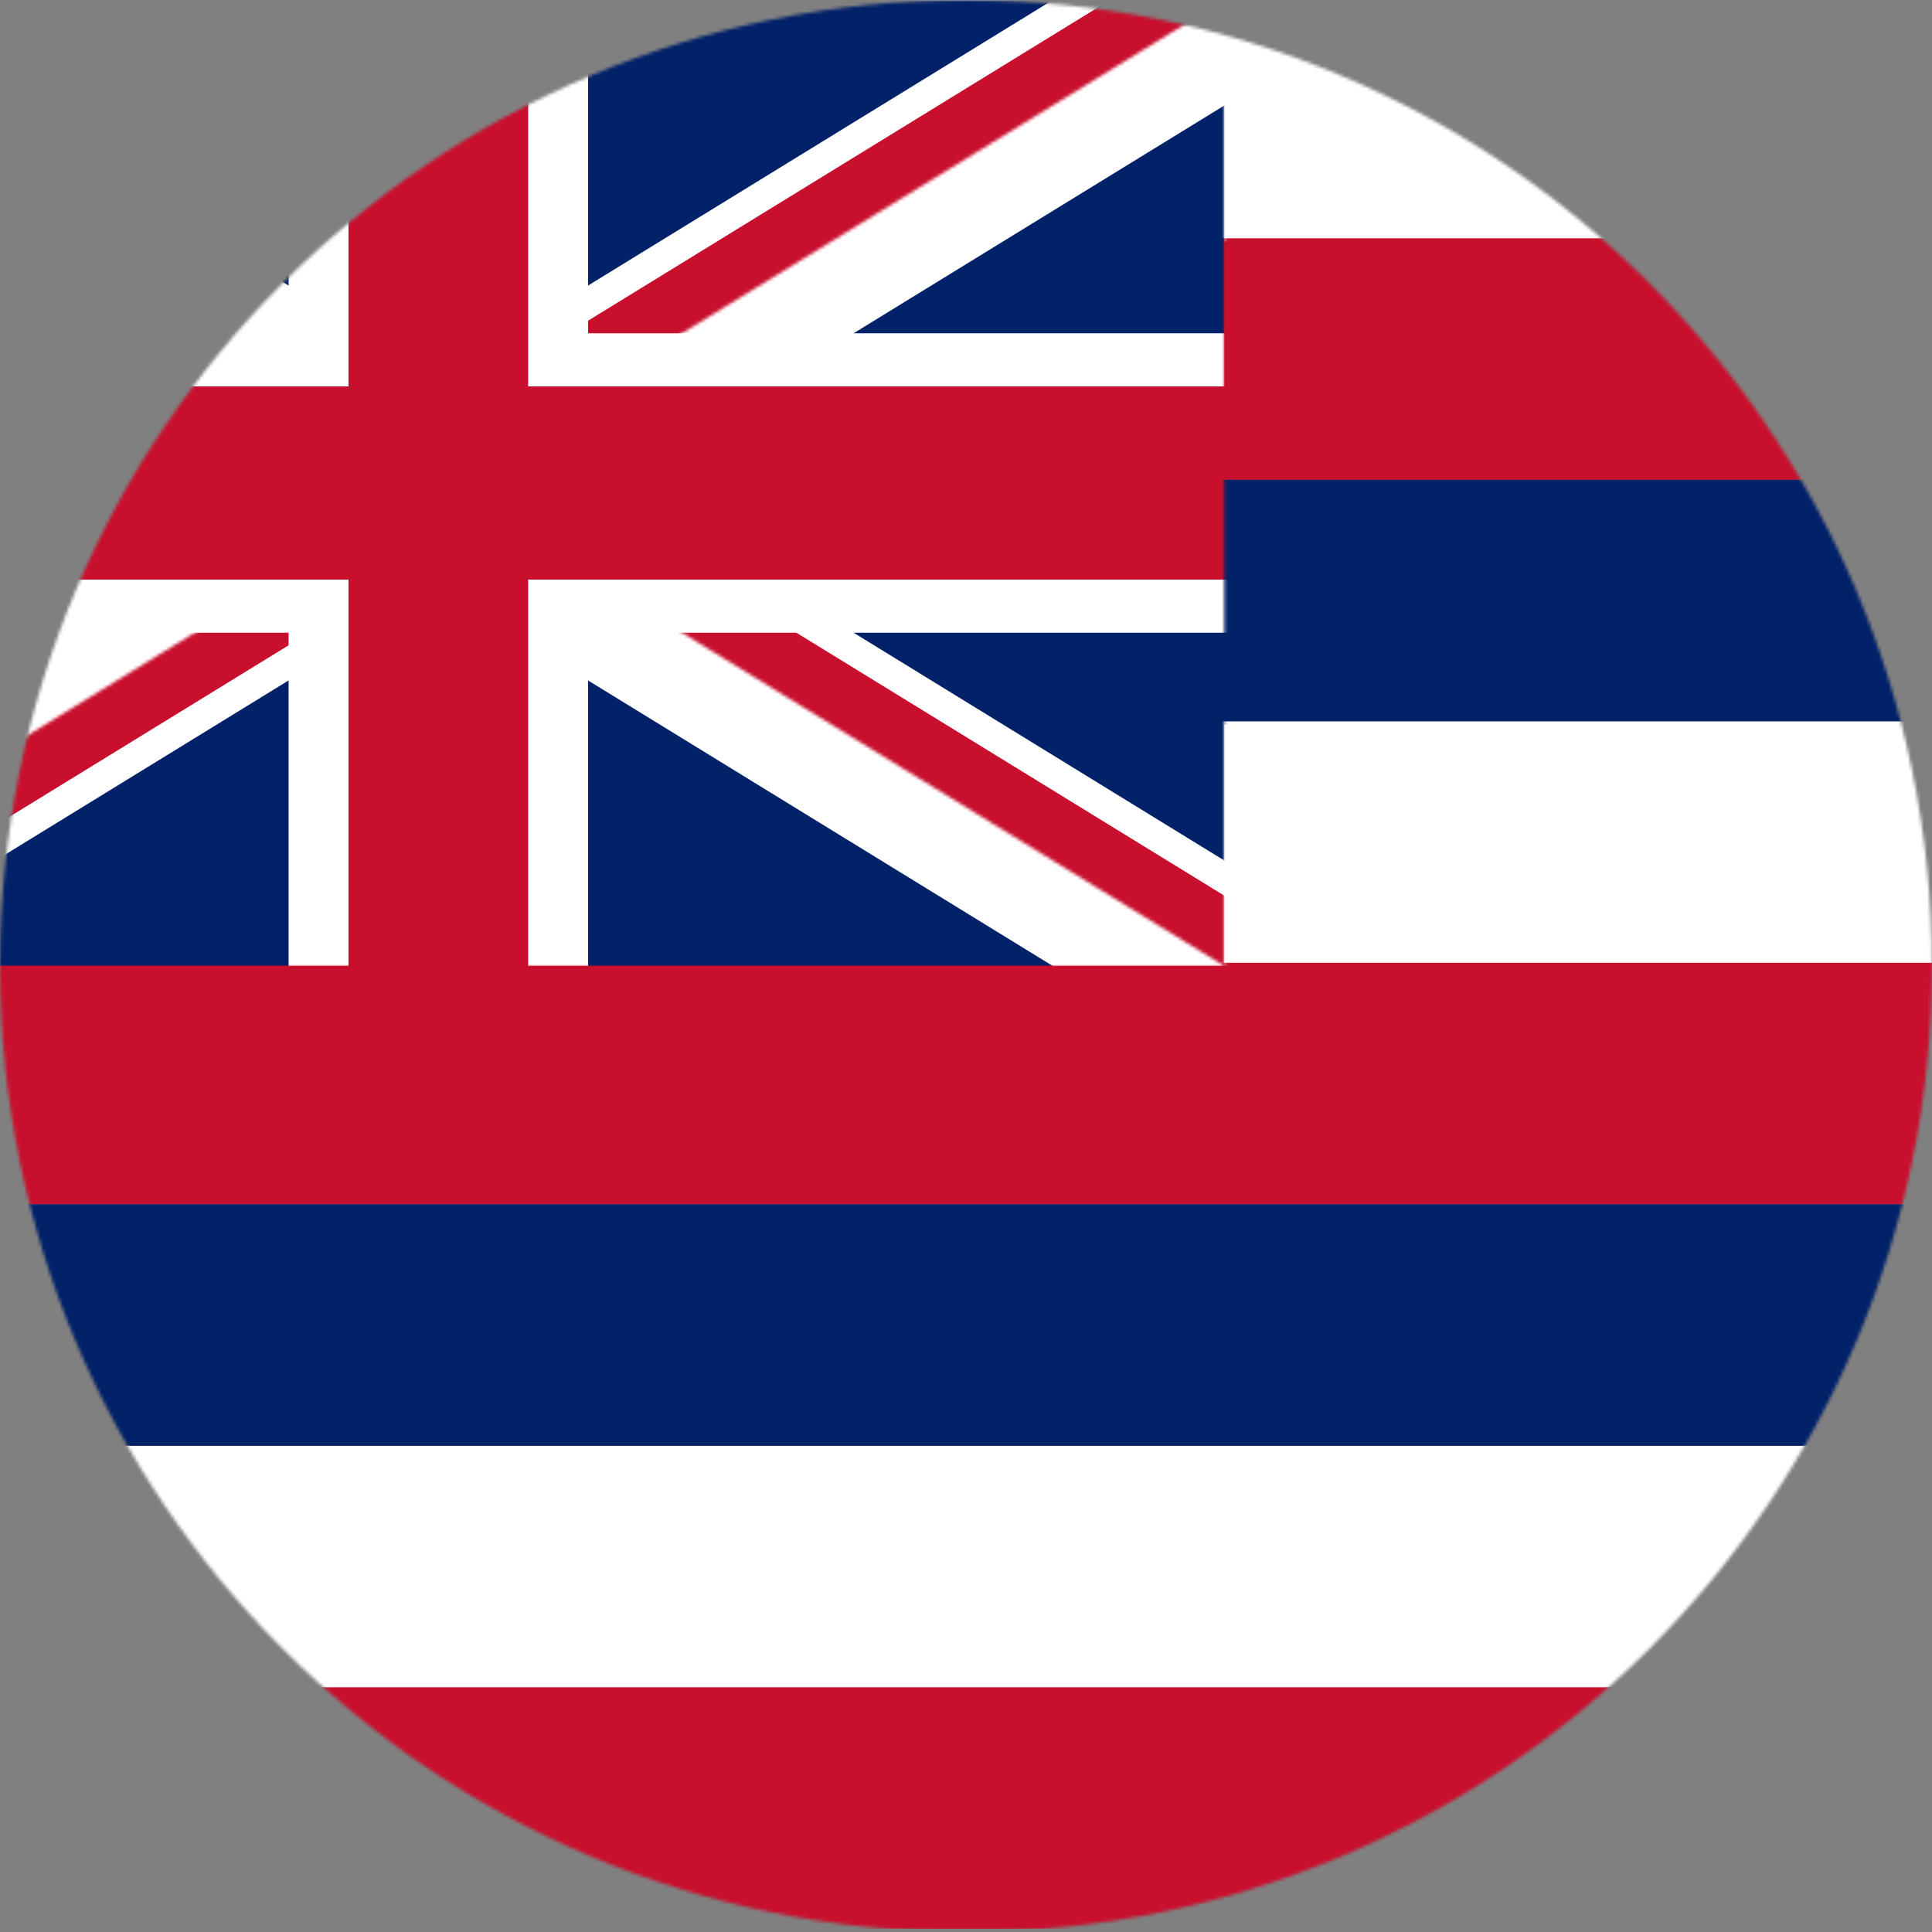 <svg width="600" height="600" viewBox="0 0 600 600" fill="none" xmlns="http://www.w3.org/2000/svg">
<rect x="0" y="0" width="600" height="600" fill="#808080" stroke="none"/>
<g clip-path="url(#clip0_1_41595)">
<mask id="mask0_1_41595" style="mask-type:alpha" maskUnits="userSpaceOnUse" x="0" y="0" width="600" height="600">
<path fill-rule="evenodd" clip-rule="evenodd" d="M0 300C0 134.315 134.315 0 300 0V0C465.685 0 600 134.315 600 300V300C600 465.685 465.685 600 300 600V600C134.315 600 0 465.685 0 300V300Z" fill="#003776"/>
</mask>
<g mask="url(#mask0_1_41595)">
<rect x="-108" y="-1" width="900" height="76" fill="white"/>
<rect x="-108" y="224" width="900" height="76" fill="white"/>
<rect x="-108" y="449" width="900" height="76" fill="white"/>
<rect x="-108" y="74" width="900" height="75" fill="#C8102E"/>
<rect x="-108" y="299" width="900" height="75" fill="#C8102E"/>
<rect x="-108" y="524" width="900" height="75" fill="#C8102E"/>
<rect x="-108" y="149" width="900" height="75" fill="#012169"/>
<rect x="-108" y="374" width="900" height="75" fill="#012169"/>
<mask id="mask1_1_41595" style="mask-type:alpha" maskUnits="userSpaceOnUse" x="-108" y="0" width="489" height="300">
<rect x="-108" width="488.25" height="300" fill="#D9D9D9"/>
</mask>
<g mask="url(#mask1_1_41595)">
<rect x="-108" width="488.25" height="300" fill="#D9D9D9"/>
<path d="M-108 0H1008V600H-108V0Z" fill="#012169"/>
<mask id="mask2_1_41595" style="mask-type:luminance" maskUnits="userSpaceOnUse" x="-108" y="0" width="558" height="350">
<path d="M-108 0H450V350H-108V0Z" fill="white"/>
</mask>
<g mask="url(#mask2_1_41595)">
<path d="M-108 0L543 400ZM380.25 0L-108 300Z" fill="#012169"/>
<path d="M-108 0L543 400M380.25 0L-108 300" stroke="white" stroke-width="55.8"/>
</g>
<mask id="mask3_1_41595" style="mask-type:luminance" maskUnits="userSpaceOnUse" x="-108" y="0" width="512" height="325">
<path d="M-108 0V150H403.5V300H380.25L-108 0ZM380.25 0H136.125V325H-108V300L380.25 0Z" fill="white"/>
</mask>
<g mask="url(#mask3_1_41595)">
<path d="M-108 0L543 400ZM380.25 0L-108 300Z" fill="#012169"/>
<path d="M-108 0L543 400M380.25 0L-108 300" stroke="#C8102E" stroke-width="37.2"/>
</g>
<path d="M136.125 0V350ZM-108 150H450Z" fill="#012169"/>
<path d="M136.125 0V350M-108 150H450" stroke="white" stroke-width="93"/>
<path d="M1008 0V100H403.5L380.25 75V0H1008ZM1008 225V325H380.25V225H1008ZM1008 450V600H-108V450H1008Z" fill="white"/>
<path d="M1008 75V180H-108V120H380.25V75H1008ZM1008 300V375H-108V300H1008ZM1008 525V600H-108V525H1008ZM108.225 0H164.025V325H108.225V0Z" fill="#C8102E"/>
</g>
</g>
</g>
<defs>
<clipPath id="clip0_1_41595">
<rect width="600" height="600" fill="white"/>
</clipPath>
</defs>
</svg>

